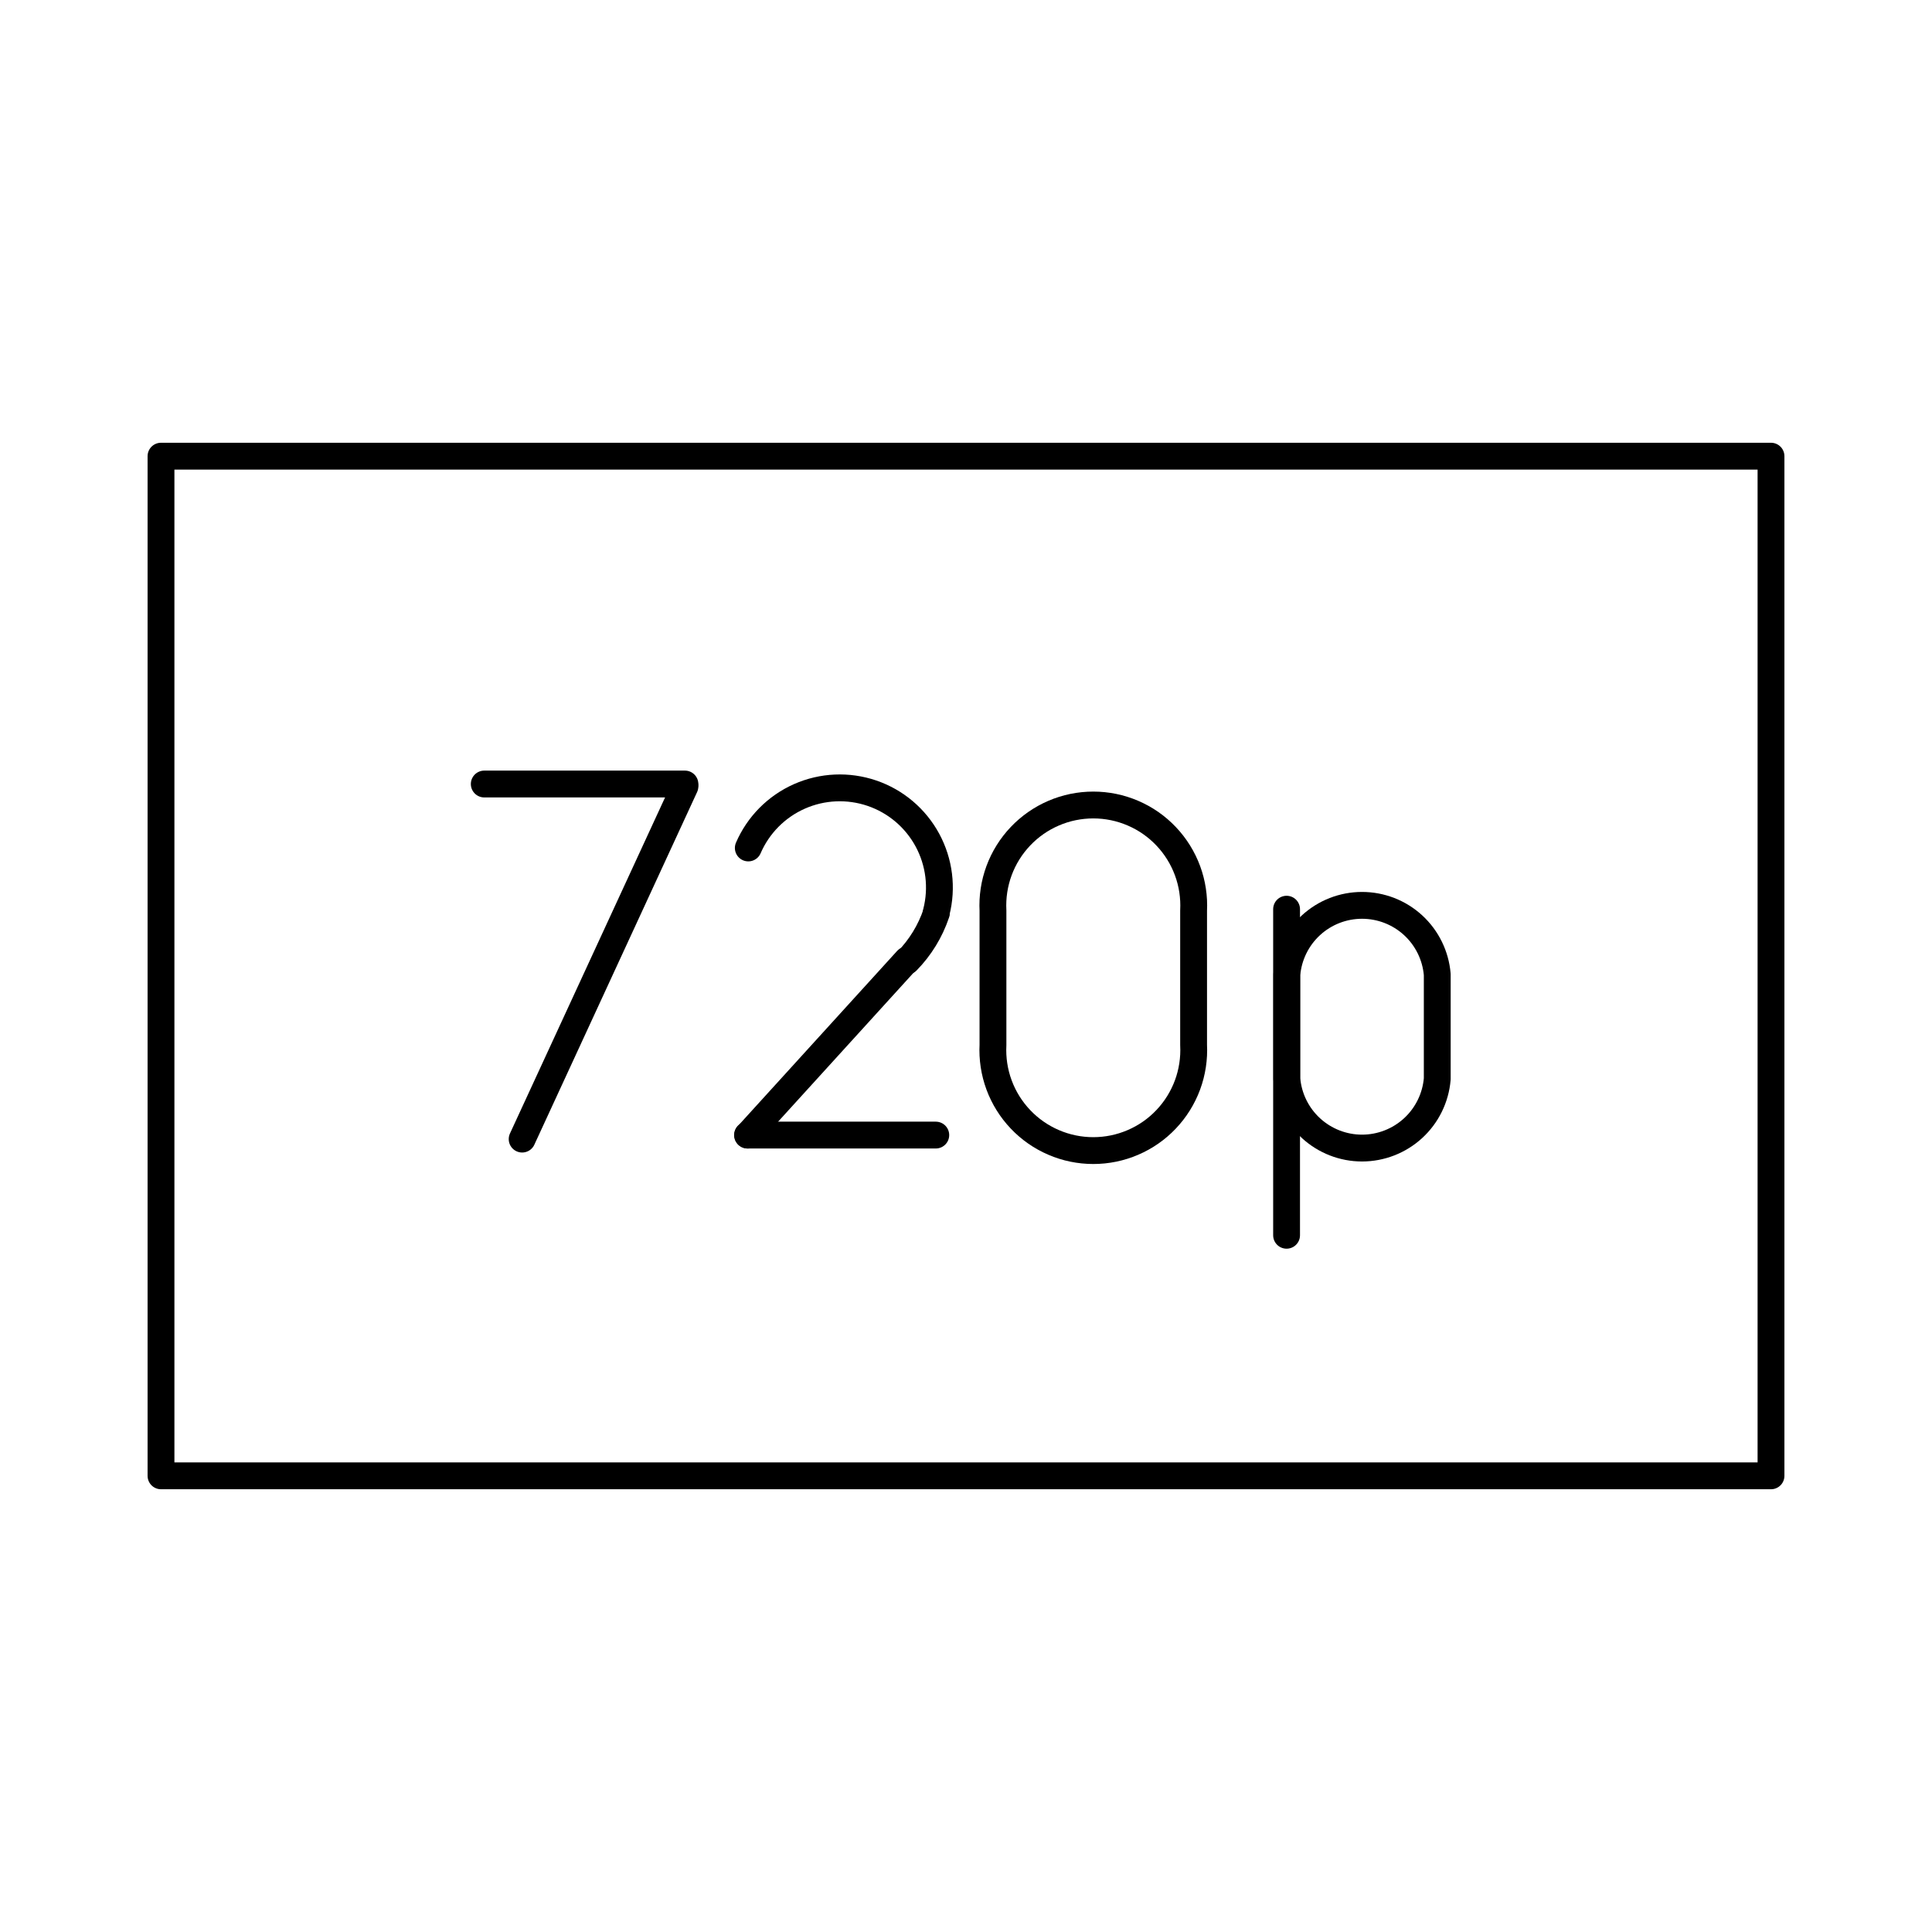 <svg role="img" width="72" height="72" viewBox="0 0 72 72" fill="none" xmlns="http://www.w3.org/2000/svg">

<path d="M34.894 34.033C34.669 34.702 34.296 35.311 33.803 35.815" stroke="currentColor" stroke-linecap="round" stroke-linejoin="round"/>
<path d="M33.803 35.775L27.867 42.301" stroke="currentColor" stroke-linecap="round" stroke-linejoin="round"/>
<path d="M27.857 42.301H34.874" stroke="currentColor" stroke-linecap="round" stroke-linejoin="round"/>
<path d="M27.887 31.601C28.258 30.743 28.938 30.057 29.792 29.679C30.646 29.301 31.611 29.259 32.495 29.56C33.38 29.862 34.117 30.486 34.562 31.308C35.006 32.129 35.125 33.088 34.894 33.993" stroke="currentColor" stroke-linecap="round" stroke-linejoin="round"/>
<path d="M44.482 38.942C44.508 39.449 44.431 39.956 44.255 40.433C44.079 40.909 43.808 41.345 43.458 41.713C43.109 42.082 42.688 42.375 42.221 42.575C41.754 42.776 41.252 42.879 40.744 42.879C40.236 42.879 39.733 42.776 39.266 42.575C38.8 42.375 38.379 42.082 38.029 41.713C37.679 41.345 37.408 40.909 37.232 40.433C37.056 39.956 36.979 39.449 37.005 38.942V33.937C36.979 33.43 37.056 32.923 37.232 32.446C37.408 31.97 37.679 31.534 38.029 31.166C38.379 30.797 38.8 30.504 39.266 30.304C39.733 30.103 40.236 30 40.744 30C41.252 30 41.754 30.103 42.221 30.304C42.688 30.504 43.109 30.797 43.458 31.166C43.808 31.534 44.079 31.97 44.255 32.446C44.431 32.923 44.508 33.43 44.482 33.937V38.942Z" stroke="currentColor" stroke-linecap="round" stroke-linejoin="round"/>
<path d="M25.525 29.218H18.047" stroke="currentColor" stroke-linecap="round" stroke-linejoin="round"/>
<path d="M25.525 29.308L19.459 42.451" stroke="currentColor" stroke-linecap="round" stroke-linejoin="round"/>
<path d="M53.562 36.315C53.503 35.613 53.182 34.958 52.663 34.481C52.144 34.004 51.464 33.74 50.759 33.74C50.054 33.74 49.375 34.004 48.856 34.481C48.337 34.958 48.016 35.613 47.957 36.315V40.209C48.016 40.911 48.337 41.566 48.856 42.043C49.375 42.52 50.054 42.785 50.759 42.785C51.464 42.785 52.144 42.52 52.663 42.043C53.182 41.566 53.503 40.911 53.562 40.209V36.315Z" stroke="currentColor" stroke-linecap="round" stroke-linejoin="round"/>
<path d="M47.947 46.035V33.883" stroke="currentColor" stroke-linecap="round" stroke-linejoin="round"/>
<path d="M66 17H6V55H66V17Z" stroke="currentColor" stroke-linecap="round" stroke-linejoin="round"/>


</svg>
